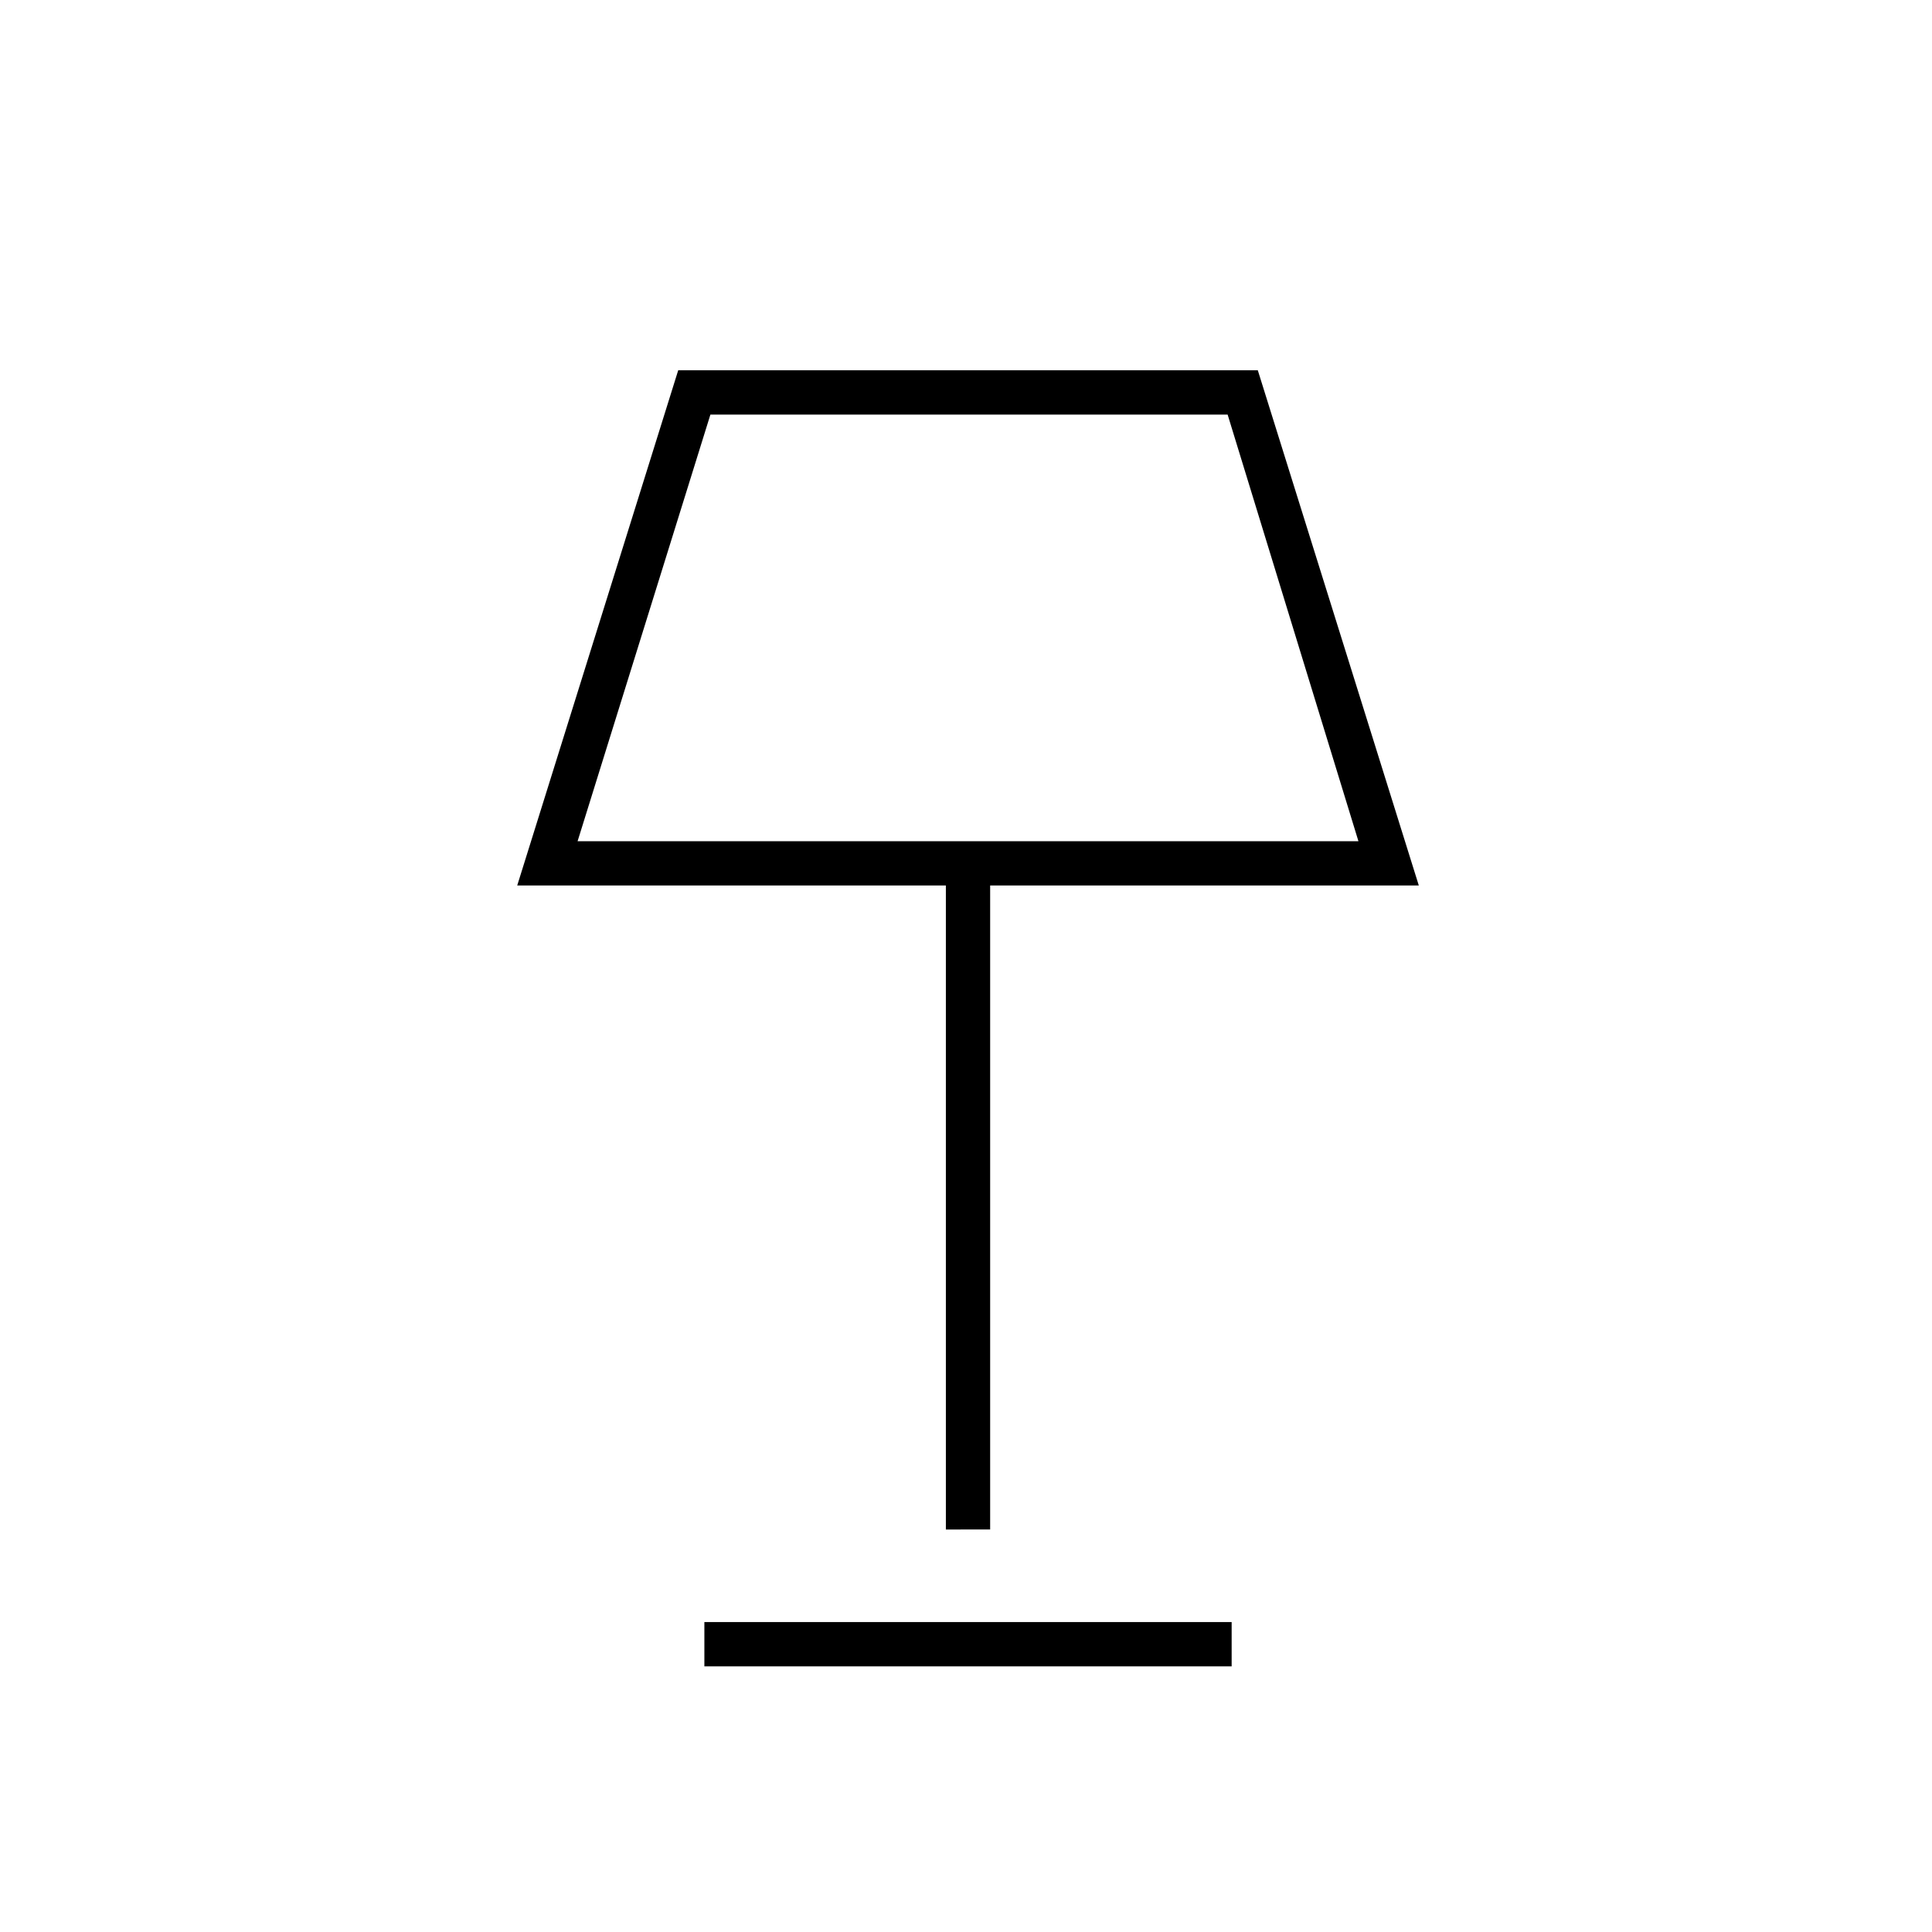 <svg xmlns="http://www.w3.org/2000/svg" width="48" height="48" viewBox="0 0 48 48"><path d="M23.5 38V22H12.85l4-12.8h14.4l4 12.8H24.6v16Zm-9.15-17.1h19.4L30.5 10.3H17.65Zm3.15 20.5v-1.1h13.1v1.1Zm6.55-25.8Z"/></svg>